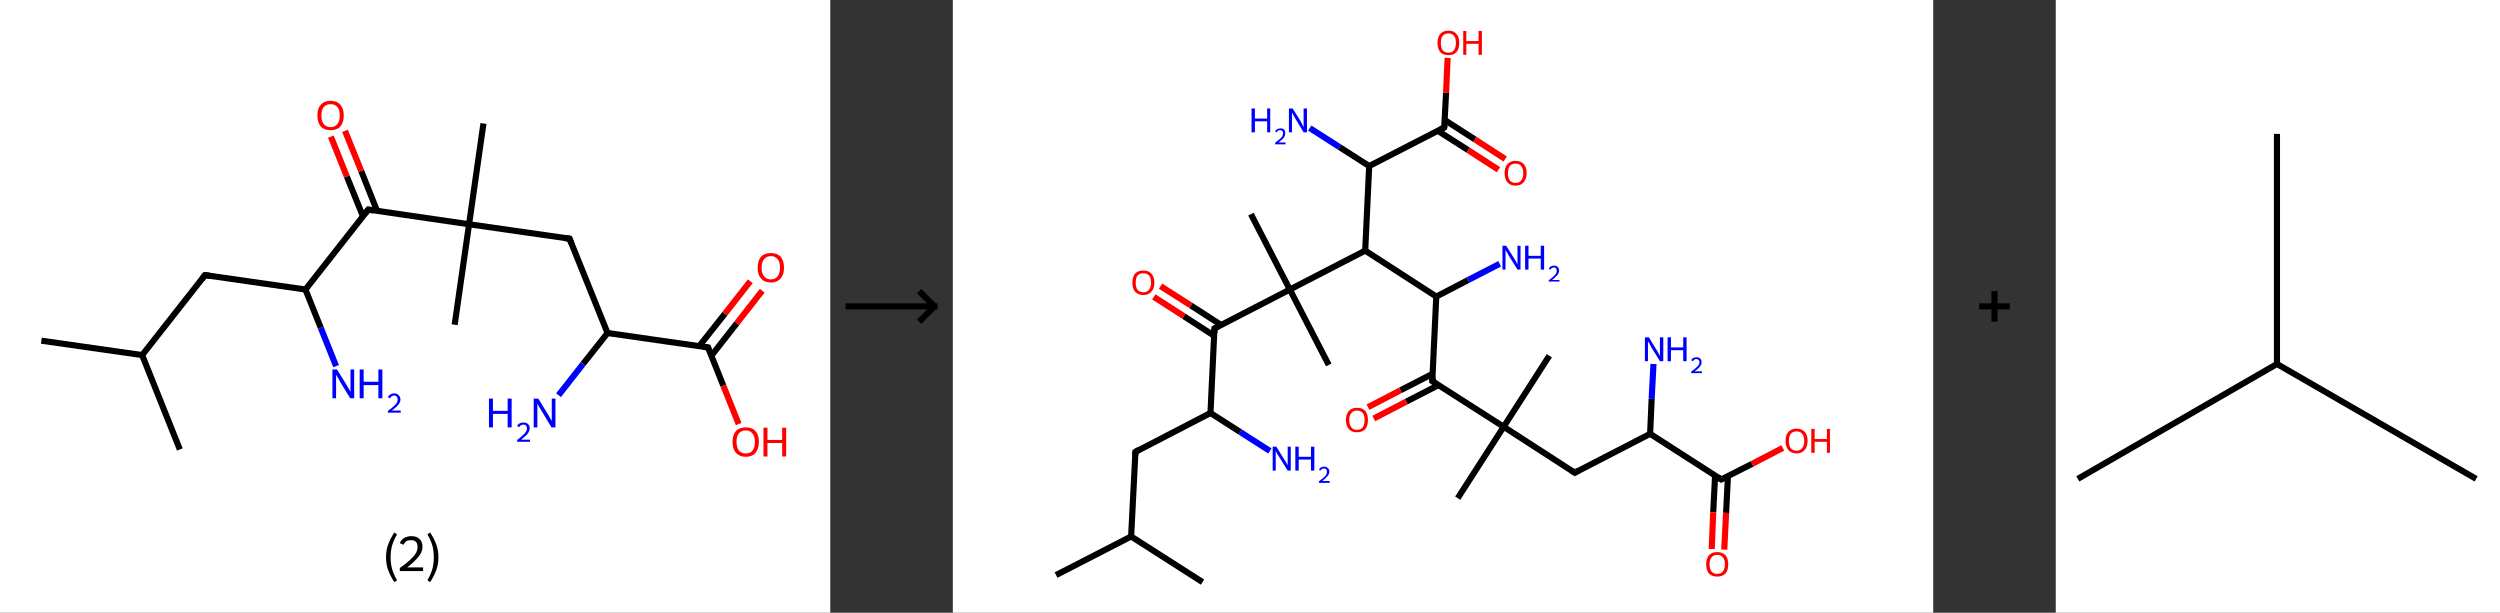<?xml version='1.0' encoding='ASCII' standalone='yes'?>
<svg xmlns="http://www.w3.org/2000/svg" xmlns:xlink="http://www.w3.org/1999/xlink" version="1.1" width="816.0px" viewBox="0 0 816.0 200.0" height="200.0px">
  <rect x="0" y="0" width="816.0" height="200.0" fill="#333333" stroke="none"/>
  <g>
    <g transform="translate(0, 0) scale(1 1) "><!-- END OF HEADER -->
<rect style="opacity:1.0;fill:#FFFFFF;stroke:none" width="271.0" height="200.0" x="0.0" y="0.0"> </rect>
<path class="bond-0 atom-0 atom-1" d="M 13.5,111.2 L 46.4,115.9" style="fill:none;fill-rule:evenodd;stroke:#000000;stroke-width:2.0px;stroke-linecap:butt;stroke-linejoin:miter;stroke-opacity:1"/>
<path class="bond-1 atom-1 atom-2" d="M 46.4,115.9 L 58.7,146.7" style="fill:none;fill-rule:evenodd;stroke:#000000;stroke-width:2.0px;stroke-linecap:butt;stroke-linejoin:miter;stroke-opacity:1"/>
<path class="bond-2 atom-1 atom-3" d="M 46.4,115.9 L 66.9,89.8" style="fill:none;fill-rule:evenodd;stroke:#000000;stroke-width:2.0px;stroke-linecap:butt;stroke-linejoin:miter;stroke-opacity:1"/>
<path class="bond-3 atom-3 atom-4" d="M 66.9,89.8 L 99.7,94.5" style="fill:none;fill-rule:evenodd;stroke:#000000;stroke-width:2.0px;stroke-linecap:butt;stroke-linejoin:miter;stroke-opacity:1"/>
<path class="bond-4 atom-4 atom-5" d="M 99.7,94.5 L 104.7,107.0" style="fill:none;fill-rule:evenodd;stroke:#000000;stroke-width:2.0px;stroke-linecap:butt;stroke-linejoin:miter;stroke-opacity:1"/>
<path class="bond-4 atom-4 atom-5" d="M 104.7,107.0 L 109.7,119.5" style="fill:none;fill-rule:evenodd;stroke:#0000FF;stroke-width:2.0px;stroke-linecap:butt;stroke-linejoin:miter;stroke-opacity:1"/>
<path class="bond-5 atom-4 atom-6" d="M 99.7,94.5 L 120.2,68.4" style="fill:none;fill-rule:evenodd;stroke:#000000;stroke-width:2.0px;stroke-linecap:butt;stroke-linejoin:miter;stroke-opacity:1"/>
<path class="bond-6 atom-6 atom-7" d="M 123.1,68.9 L 117.9,55.8" style="fill:none;fill-rule:evenodd;stroke:#000000;stroke-width:2.0px;stroke-linecap:butt;stroke-linejoin:miter;stroke-opacity:1"/>
<path class="bond-6 atom-6 atom-7" d="M 117.9,55.8 L 112.6,42.7" style="fill:none;fill-rule:evenodd;stroke:#FF0000;stroke-width:2.0px;stroke-linecap:butt;stroke-linejoin:miter;stroke-opacity:1"/>
<path class="bond-6 atom-6 atom-7" d="M 118.5,70.7 L 113.2,57.6" style="fill:none;fill-rule:evenodd;stroke:#000000;stroke-width:2.0px;stroke-linecap:butt;stroke-linejoin:miter;stroke-opacity:1"/>
<path class="bond-6 atom-6 atom-7" d="M 113.2,57.6 L 108.0,44.6" style="fill:none;fill-rule:evenodd;stroke:#FF0000;stroke-width:2.0px;stroke-linecap:butt;stroke-linejoin:miter;stroke-opacity:1"/>
<path class="bond-7 atom-6 atom-8" d="M 120.2,68.4 L 153.1,73.2" style="fill:none;fill-rule:evenodd;stroke:#000000;stroke-width:2.0px;stroke-linecap:butt;stroke-linejoin:miter;stroke-opacity:1"/>
<path class="bond-8 atom-8 atom-9" d="M 153.1,73.2 L 157.8,40.3" style="fill:none;fill-rule:evenodd;stroke:#000000;stroke-width:2.0px;stroke-linecap:butt;stroke-linejoin:miter;stroke-opacity:1"/>
<path class="bond-9 atom-8 atom-10" d="M 153.1,73.2 L 148.4,106.0" style="fill:none;fill-rule:evenodd;stroke:#000000;stroke-width:2.0px;stroke-linecap:butt;stroke-linejoin:miter;stroke-opacity:1"/>
<path class="bond-10 atom-8 atom-11" d="M 153.1,73.2 L 185.9,77.9" style="fill:none;fill-rule:evenodd;stroke:#000000;stroke-width:2.0px;stroke-linecap:butt;stroke-linejoin:miter;stroke-opacity:1"/>
<path class="bond-11 atom-11 atom-12" d="M 185.9,77.9 L 198.3,108.7" style="fill:none;fill-rule:evenodd;stroke:#000000;stroke-width:2.0px;stroke-linecap:butt;stroke-linejoin:miter;stroke-opacity:1"/>
<path class="bond-12 atom-12 atom-13" d="M 198.3,108.7 L 190.3,118.8" style="fill:none;fill-rule:evenodd;stroke:#000000;stroke-width:2.0px;stroke-linecap:butt;stroke-linejoin:miter;stroke-opacity:1"/>
<path class="bond-12 atom-12 atom-13" d="M 190.3,118.8 L 182.3,129.0" style="fill:none;fill-rule:evenodd;stroke:#0000FF;stroke-width:2.0px;stroke-linecap:butt;stroke-linejoin:miter;stroke-opacity:1"/>
<path class="bond-13 atom-12 atom-14" d="M 198.3,108.7 L 231.1,113.4" style="fill:none;fill-rule:evenodd;stroke:#000000;stroke-width:2.0px;stroke-linecap:butt;stroke-linejoin:miter;stroke-opacity:1"/>
<path class="bond-14 atom-14 atom-15" d="M 232.2,116.1 L 240.5,105.5" style="fill:none;fill-rule:evenodd;stroke:#000000;stroke-width:2.0px;stroke-linecap:butt;stroke-linejoin:miter;stroke-opacity:1"/>
<path class="bond-14 atom-14 atom-15" d="M 240.5,105.5 L 248.8,94.9" style="fill:none;fill-rule:evenodd;stroke:#FF0000;stroke-width:2.0px;stroke-linecap:butt;stroke-linejoin:miter;stroke-opacity:1"/>
<path class="bond-14 atom-14 atom-15" d="M 228.2,113.0 L 236.6,102.4" style="fill:none;fill-rule:evenodd;stroke:#000000;stroke-width:2.0px;stroke-linecap:butt;stroke-linejoin:miter;stroke-opacity:1"/>
<path class="bond-14 atom-14 atom-15" d="M 236.6,102.4 L 244.9,91.8" style="fill:none;fill-rule:evenodd;stroke:#FF0000;stroke-width:2.0px;stroke-linecap:butt;stroke-linejoin:miter;stroke-opacity:1"/>
<path class="bond-15 atom-14 atom-16" d="M 231.1,113.4 L 236.1,125.9" style="fill:none;fill-rule:evenodd;stroke:#000000;stroke-width:2.0px;stroke-linecap:butt;stroke-linejoin:miter;stroke-opacity:1"/>
<path class="bond-15 atom-14 atom-16" d="M 236.1,125.9 L 241.1,138.4" style="fill:none;fill-rule:evenodd;stroke:#FF0000;stroke-width:2.0px;stroke-linecap:butt;stroke-linejoin:miter;stroke-opacity:1"/>
<path d="M 65.9,91.1 L 66.9,89.8 L 68.5,90.0" style="fill:none;stroke:#000000;stroke-width:2.0px;stroke-linecap:butt;stroke-linejoin:miter;stroke-opacity:1;"/>
<path d="M 119.2,69.7 L 120.2,68.4 L 121.9,68.7" style="fill:none;stroke:#000000;stroke-width:2.0px;stroke-linecap:butt;stroke-linejoin:miter;stroke-opacity:1;"/>
<path d="M 184.3,77.7 L 185.9,77.9 L 186.5,79.4" style="fill:none;stroke:#000000;stroke-width:2.0px;stroke-linecap:butt;stroke-linejoin:miter;stroke-opacity:1;"/>
<path d="M 229.5,113.2 L 231.1,113.4 L 231.3,114.0" style="fill:none;stroke:#000000;stroke-width:2.0px;stroke-linecap:butt;stroke-linejoin:miter;stroke-opacity:1;"/>
<path class="atom-5" d="M 110.0 120.6 L 113.1 125.6 Q 113.4 126.1, 113.9 127.0 Q 114.4 127.9, 114.4 127.9 L 114.4 120.6 L 115.6 120.6 L 115.6 130.0 L 114.3 130.0 L 111.0 124.6 Q 110.7 123.9, 110.2 123.2 Q 109.8 122.5, 109.7 122.3 L 109.7 130.0 L 108.5 130.0 L 108.5 120.6 L 110.0 120.6 " fill="#0000FF"/>
<path class="atom-5" d="M 117.4 120.6 L 118.7 120.6 L 118.7 124.6 L 123.5 124.6 L 123.5 120.6 L 124.8 120.6 L 124.8 130.0 L 123.5 130.0 L 123.5 125.7 L 118.7 125.7 L 118.7 130.0 L 117.4 130.0 L 117.4 120.6 " fill="#0000FF"/>
<path class="atom-5" d="M 126.6 129.7 Q 126.8 129.1, 127.4 128.8 Q 127.9 128.4, 128.7 128.4 Q 129.6 128.4, 130.1 129.0 Q 130.7 129.5, 130.7 130.4 Q 130.7 131.3, 130.0 132.1 Q 129.3 133.0, 127.9 134.0 L 130.8 134.0 L 130.8 134.7 L 126.6 134.7 L 126.6 134.1 Q 127.8 133.3, 128.4 132.7 Q 129.1 132.1, 129.5 131.5 Q 129.8 131.0, 129.8 130.4 Q 129.8 129.8, 129.5 129.5 Q 129.2 129.1, 128.7 129.1 Q 128.2 129.1, 127.9 129.3 Q 127.5 129.6, 127.3 130.0 L 126.6 129.7 " fill="#0000FF"/>
<path class="atom-7" d="M 103.6 37.7 Q 103.6 35.4, 104.7 34.2 Q 105.8 32.9, 107.9 32.9 Q 110.0 32.9, 111.1 34.2 Q 112.2 35.4, 112.2 37.7 Q 112.2 40.0, 111.1 41.3 Q 110.0 42.5, 107.9 42.5 Q 105.8 42.5, 104.7 41.3 Q 103.6 40.0, 103.6 37.7 M 107.9 41.5 Q 109.3 41.5, 110.1 40.5 Q 110.9 39.6, 110.9 37.7 Q 110.9 35.8, 110.1 34.9 Q 109.3 34.0, 107.9 34.0 Q 106.5 34.0, 105.7 34.9 Q 104.9 35.8, 104.9 37.7 Q 104.9 39.6, 105.7 40.5 Q 106.5 41.5, 107.9 41.5 " fill="#FF0000"/>
<path class="atom-13" d="M 159.6 130.1 L 160.9 130.1 L 160.9 134.1 L 165.7 134.1 L 165.7 130.1 L 167.0 130.1 L 167.0 139.5 L 165.7 139.5 L 165.7 135.1 L 160.9 135.1 L 160.9 139.5 L 159.6 139.5 L 159.6 130.1 " fill="#0000FF"/>
<path class="atom-13" d="M 168.8 139.1 Q 169.0 138.5, 169.6 138.2 Q 170.1 137.9, 170.9 137.9 Q 171.8 137.9, 172.3 138.4 Q 172.9 138.9, 172.9 139.8 Q 172.9 140.7, 172.2 141.6 Q 171.5 142.4, 170.1 143.5 L 173.0 143.5 L 173.0 144.2 L 168.8 144.2 L 168.8 143.6 Q 169.9 142.8, 170.6 142.1 Q 171.3 141.5, 171.6 141.0 Q 172.0 140.4, 172.0 139.9 Q 172.0 139.3, 171.7 138.9 Q 171.4 138.6, 170.9 138.6 Q 170.4 138.6, 170.0 138.8 Q 169.7 139.0, 169.5 139.4 L 168.8 139.1 " fill="#0000FF"/>
<path class="atom-13" d="M 175.7 130.1 L 178.7 135.0 Q 179.1 135.5, 179.5 136.4 Q 180.0 137.3, 180.1 137.4 L 180.1 130.1 L 181.3 130.1 L 181.3 139.5 L 180.0 139.5 L 176.7 134.0 Q 176.3 133.4, 175.9 132.7 Q 175.5 131.9, 175.4 131.7 L 175.4 139.5 L 174.2 139.5 L 174.2 130.1 L 175.7 130.1 " fill="#0000FF"/>
<path class="atom-15" d="M 247.3 87.4 Q 247.3 85.1, 248.4 83.8 Q 249.5 82.6, 251.6 82.6 Q 253.7 82.6, 254.8 83.8 Q 255.9 85.1, 255.9 87.4 Q 255.9 89.6, 254.8 90.9 Q 253.7 92.2, 251.6 92.2 Q 249.5 92.2, 248.4 90.9 Q 247.3 89.7, 247.3 87.4 M 251.6 91.2 Q 253.0 91.2, 253.8 90.2 Q 254.6 89.2, 254.6 87.4 Q 254.6 85.5, 253.8 84.6 Q 253.0 83.6, 251.6 83.6 Q 250.2 83.6, 249.4 84.6 Q 248.6 85.5, 248.6 87.4 Q 248.6 89.3, 249.4 90.2 Q 250.2 91.2, 251.6 91.2 " fill="#FF0000"/>
<path class="atom-16" d="M 239.1 144.2 Q 239.1 142.0, 240.2 140.7 Q 241.3 139.5, 243.4 139.5 Q 245.5 139.5, 246.6 140.7 Q 247.7 142.0, 247.7 144.2 Q 247.7 146.5, 246.6 147.8 Q 245.5 149.1, 243.4 149.1 Q 241.4 149.1, 240.2 147.8 Q 239.1 146.5, 239.1 144.2 M 243.4 148.0 Q 244.9 148.0, 245.6 147.1 Q 246.4 146.1, 246.4 144.2 Q 246.4 142.4, 245.6 141.5 Q 244.9 140.5, 243.4 140.5 Q 242.0 140.5, 241.2 141.4 Q 240.4 142.4, 240.4 144.2 Q 240.4 146.1, 241.2 147.1 Q 242.0 148.0, 243.4 148.0 " fill="#FF0000"/>
<path class="atom-16" d="M 249.2 139.6 L 250.5 139.6 L 250.5 143.6 L 255.3 143.6 L 255.3 139.6 L 256.6 139.6 L 256.6 149.0 L 255.3 149.0 L 255.3 144.6 L 250.5 144.6 L 250.5 149.0 L 249.2 149.0 L 249.2 139.6 " fill="#FF0000"/>
<path class="legend" d="M 126.0 181.9 Q 126.0 179.6, 126.7 177.7 Q 127.4 175.8, 128.7 173.8 L 129.6 174.4 Q 128.5 176.3, 128.0 178.0 Q 127.5 179.7, 127.5 181.9 Q 127.5 184.0, 128.0 185.8 Q 128.5 187.5, 129.6 189.4 L 128.7 190.0 Q 127.4 188.0, 126.7 186.1 Q 126.0 184.2, 126.0 181.9 " fill="#000000"/>
<path class="legend" d="M 130.5 177.3 Q 130.9 176.2, 131.9 175.6 Q 132.9 175.0, 134.3 175.0 Q 136.0 175.0, 136.9 175.9 Q 137.9 176.8, 137.9 178.5 Q 137.9 180.2, 136.6 181.7 Q 135.4 183.3, 132.9 185.2 L 138.1 185.2 L 138.1 186.4 L 130.5 186.4 L 130.5 185.4 Q 132.6 183.9, 133.8 182.8 Q 135.1 181.6, 135.7 180.6 Q 136.3 179.6, 136.3 178.6 Q 136.3 177.5, 135.8 176.9 Q 135.2 176.3, 134.3 176.3 Q 133.3 176.3, 132.7 176.6 Q 132.1 177.0, 131.7 177.8 L 130.5 177.3 " fill="#000000"/>
<path class="legend" d="M 143.1 181.9 Q 143.1 184.2, 142.4 186.1 Q 141.7 188.0, 140.4 190.0 L 139.5 189.4 Q 140.6 187.5, 141.1 185.8 Q 141.6 184.0, 141.6 181.9 Q 141.6 179.7, 141.1 178.0 Q 140.6 176.3, 139.5 174.4 L 140.4 173.8 Q 141.7 175.8, 142.4 177.7 Q 143.1 179.6, 143.1 181.9 " fill="#000000"/>
</g>
    <g transform="translate(271.0, 0) scale(1 1) "><line x1="5" y1="100" x2="35" y2="100" style="stroke:rgb(0,0,0);stroke-width:2"/>
  <line x1="34" y1="100" x2="29" y2="95" style="stroke:rgb(0,0,0);stroke-width:2"/>
  <line x1="34" y1="100" x2="29" y2="105" style="stroke:rgb(0,0,0);stroke-width:2"/>
</g>
    <g transform="translate(311.0, 0) scale(1 1) "><!-- END OF HEADER -->
<rect style="opacity:1.0;fill:#FFFFFF;stroke:none" width="320.0" height="200.0" x="0.0" y="0.0"> </rect>
<path class="bond-0 atom-0 atom-1" d="M 33.7,187.7 L 58.2,175.1" style="fill:none;fill-rule:evenodd;stroke:#000000;stroke-width:2.0px;stroke-linecap:butt;stroke-linejoin:miter;stroke-opacity:1"/>
<path class="bond-1 atom-1 atom-2" d="M 58.2,175.1 L 81.5,190.0" style="fill:none;fill-rule:evenodd;stroke:#000000;stroke-width:2.0px;stroke-linecap:butt;stroke-linejoin:miter;stroke-opacity:1"/>
<path class="bond-2 atom-1 atom-3" d="M 58.2,175.1 L 59.6,147.5" style="fill:none;fill-rule:evenodd;stroke:#000000;stroke-width:2.0px;stroke-linecap:butt;stroke-linejoin:miter;stroke-opacity:1"/>
<path class="bond-3 atom-3 atom-4" d="M 59.6,147.5 L 84.1,134.8" style="fill:none;fill-rule:evenodd;stroke:#000000;stroke-width:2.0px;stroke-linecap:butt;stroke-linejoin:miter;stroke-opacity:1"/>
<path class="bond-4 atom-4 atom-5" d="M 84.1,134.8 L 93.8,141.0" style="fill:none;fill-rule:evenodd;stroke:#000000;stroke-width:2.0px;stroke-linecap:butt;stroke-linejoin:miter;stroke-opacity:1"/>
<path class="bond-4 atom-4 atom-5" d="M 93.8,141.0 L 103.5,147.2" style="fill:none;fill-rule:evenodd;stroke:#0000FF;stroke-width:2.0px;stroke-linecap:butt;stroke-linejoin:miter;stroke-opacity:1"/>
<path class="bond-5 atom-4 atom-6" d="M 84.1,134.8 L 85.4,107.2" style="fill:none;fill-rule:evenodd;stroke:#000000;stroke-width:2.0px;stroke-linecap:butt;stroke-linejoin:miter;stroke-opacity:1"/>
<path class="bond-6 atom-6 atom-7" d="M 87.6,106.1 L 77.7,99.7" style="fill:none;fill-rule:evenodd;stroke:#000000;stroke-width:2.0px;stroke-linecap:butt;stroke-linejoin:miter;stroke-opacity:1"/>
<path class="bond-6 atom-6 atom-7" d="M 77.7,99.7 L 67.8,93.4" style="fill:none;fill-rule:evenodd;stroke:#FF0000;stroke-width:2.0px;stroke-linecap:butt;stroke-linejoin:miter;stroke-opacity:1"/>
<path class="bond-6 atom-6 atom-7" d="M 85.3,109.6 L 75.4,103.2" style="fill:none;fill-rule:evenodd;stroke:#000000;stroke-width:2.0px;stroke-linecap:butt;stroke-linejoin:miter;stroke-opacity:1"/>
<path class="bond-6 atom-6 atom-7" d="M 75.4,103.2 L 65.6,96.9" style="fill:none;fill-rule:evenodd;stroke:#FF0000;stroke-width:2.0px;stroke-linecap:butt;stroke-linejoin:miter;stroke-opacity:1"/>
<path class="bond-7 atom-6 atom-8" d="M 85.4,107.2 L 110.0,94.5" style="fill:none;fill-rule:evenodd;stroke:#000000;stroke-width:2.0px;stroke-linecap:butt;stroke-linejoin:miter;stroke-opacity:1"/>
<path class="bond-8 atom-8 atom-9" d="M 110.0,94.5 L 97.3,69.9" style="fill:none;fill-rule:evenodd;stroke:#000000;stroke-width:2.0px;stroke-linecap:butt;stroke-linejoin:miter;stroke-opacity:1"/>
<path class="bond-9 atom-8 atom-10" d="M 110.0,94.5 L 122.7,119.1" style="fill:none;fill-rule:evenodd;stroke:#000000;stroke-width:2.0px;stroke-linecap:butt;stroke-linejoin:miter;stroke-opacity:1"/>
<path class="bond-10 atom-8 atom-11" d="M 110.0,94.5 L 134.6,81.8" style="fill:none;fill-rule:evenodd;stroke:#000000;stroke-width:2.0px;stroke-linecap:butt;stroke-linejoin:miter;stroke-opacity:1"/>
<path class="bond-11 atom-11 atom-12" d="M 134.6,81.8 L 135.9,54.2" style="fill:none;fill-rule:evenodd;stroke:#000000;stroke-width:2.0px;stroke-linecap:butt;stroke-linejoin:miter;stroke-opacity:1"/>
<path class="bond-12 atom-12 atom-13" d="M 135.9,54.2 L 126.2,48.0" style="fill:none;fill-rule:evenodd;stroke:#000000;stroke-width:2.0px;stroke-linecap:butt;stroke-linejoin:miter;stroke-opacity:1"/>
<path class="bond-12 atom-12 atom-13" d="M 126.2,48.0 L 116.5,41.8" style="fill:none;fill-rule:evenodd;stroke:#0000FF;stroke-width:2.0px;stroke-linecap:butt;stroke-linejoin:miter;stroke-opacity:1"/>
<path class="bond-13 atom-12 atom-14" d="M 135.9,54.2 L 160.4,41.6" style="fill:none;fill-rule:evenodd;stroke:#000000;stroke-width:2.0px;stroke-linecap:butt;stroke-linejoin:miter;stroke-opacity:1"/>
<path class="bond-14 atom-14 atom-15" d="M 158.3,42.7 L 168.2,49.0" style="fill:none;fill-rule:evenodd;stroke:#000000;stroke-width:2.0px;stroke-linecap:butt;stroke-linejoin:miter;stroke-opacity:1"/>
<path class="bond-14 atom-14 atom-15" d="M 168.2,49.0 L 178.1,55.4" style="fill:none;fill-rule:evenodd;stroke:#FF0000;stroke-width:2.0px;stroke-linecap:butt;stroke-linejoin:miter;stroke-opacity:1"/>
<path class="bond-14 atom-14 atom-15" d="M 160.6,39.2 L 170.4,45.5" style="fill:none;fill-rule:evenodd;stroke:#000000;stroke-width:2.0px;stroke-linecap:butt;stroke-linejoin:miter;stroke-opacity:1"/>
<path class="bond-14 atom-14 atom-15" d="M 170.4,45.5 L 180.3,51.9" style="fill:none;fill-rule:evenodd;stroke:#FF0000;stroke-width:2.0px;stroke-linecap:butt;stroke-linejoin:miter;stroke-opacity:1"/>
<path class="bond-15 atom-14 atom-16" d="M 160.4,41.6 L 161.0,30.3" style="fill:none;fill-rule:evenodd;stroke:#000000;stroke-width:2.0px;stroke-linecap:butt;stroke-linejoin:miter;stroke-opacity:1"/>
<path class="bond-15 atom-14 atom-16" d="M 161.0,30.3 L 161.5,18.9" style="fill:none;fill-rule:evenodd;stroke:#FF0000;stroke-width:2.0px;stroke-linecap:butt;stroke-linejoin:miter;stroke-opacity:1"/>
<path class="bond-16 atom-11 atom-17" d="M 134.6,81.8 L 157.8,96.8" style="fill:none;fill-rule:evenodd;stroke:#000000;stroke-width:2.0px;stroke-linecap:butt;stroke-linejoin:miter;stroke-opacity:1"/>
<path class="bond-17 atom-17 atom-18" d="M 157.8,96.8 L 168.2,91.4" style="fill:none;fill-rule:evenodd;stroke:#000000;stroke-width:2.0px;stroke-linecap:butt;stroke-linejoin:miter;stroke-opacity:1"/>
<path class="bond-17 atom-17 atom-18" d="M 168.2,91.4 L 178.5,86.1" style="fill:none;fill-rule:evenodd;stroke:#0000FF;stroke-width:2.0px;stroke-linecap:butt;stroke-linejoin:miter;stroke-opacity:1"/>
<path class="bond-18 atom-17 atom-19" d="M 157.8,96.8 L 156.5,124.4" style="fill:none;fill-rule:evenodd;stroke:#000000;stroke-width:2.0px;stroke-linecap:butt;stroke-linejoin:miter;stroke-opacity:1"/>
<path class="bond-19 atom-19 atom-20" d="M 156.6,122.0 L 146.1,127.4" style="fill:none;fill-rule:evenodd;stroke:#000000;stroke-width:2.0px;stroke-linecap:butt;stroke-linejoin:miter;stroke-opacity:1"/>
<path class="bond-19 atom-19 atom-20" d="M 146.1,127.4 L 135.5,132.9" style="fill:none;fill-rule:evenodd;stroke:#FF0000;stroke-width:2.0px;stroke-linecap:butt;stroke-linejoin:miter;stroke-opacity:1"/>
<path class="bond-19 atom-19 atom-20" d="M 158.5,125.7 L 148.0,131.1" style="fill:none;fill-rule:evenodd;stroke:#000000;stroke-width:2.0px;stroke-linecap:butt;stroke-linejoin:miter;stroke-opacity:1"/>
<path class="bond-19 atom-19 atom-20" d="M 148.0,131.1 L 137.4,136.6" style="fill:none;fill-rule:evenodd;stroke:#FF0000;stroke-width:2.0px;stroke-linecap:butt;stroke-linejoin:miter;stroke-opacity:1"/>
<path class="bond-20 atom-19 atom-21" d="M 156.5,124.4 L 179.8,139.3" style="fill:none;fill-rule:evenodd;stroke:#000000;stroke-width:2.0px;stroke-linecap:butt;stroke-linejoin:miter;stroke-opacity:1"/>
<path class="bond-21 atom-21 atom-22" d="M 179.8,139.3 L 164.8,162.6" style="fill:none;fill-rule:evenodd;stroke:#000000;stroke-width:2.0px;stroke-linecap:butt;stroke-linejoin:miter;stroke-opacity:1"/>
<path class="bond-22 atom-21 atom-23" d="M 179.8,139.3 L 194.7,116.1" style="fill:none;fill-rule:evenodd;stroke:#000000;stroke-width:2.0px;stroke-linecap:butt;stroke-linejoin:miter;stroke-opacity:1"/>
<path class="bond-23 atom-21 atom-24" d="M 179.8,139.3 L 203.0,154.3" style="fill:none;fill-rule:evenodd;stroke:#000000;stroke-width:2.0px;stroke-linecap:butt;stroke-linejoin:miter;stroke-opacity:1"/>
<path class="bond-24 atom-24 atom-25" d="M 203.0,154.3 L 227.6,141.6" style="fill:none;fill-rule:evenodd;stroke:#000000;stroke-width:2.0px;stroke-linecap:butt;stroke-linejoin:miter;stroke-opacity:1"/>
<path class="bond-25 atom-25 atom-26" d="M 227.6,141.6 L 228.1,130.2" style="fill:none;fill-rule:evenodd;stroke:#000000;stroke-width:2.0px;stroke-linecap:butt;stroke-linejoin:miter;stroke-opacity:1"/>
<path class="bond-25 atom-25 atom-26" d="M 228.1,130.2 L 228.7,118.8" style="fill:none;fill-rule:evenodd;stroke:#0000FF;stroke-width:2.0px;stroke-linecap:butt;stroke-linejoin:miter;stroke-opacity:1"/>
<path class="bond-26 atom-25 atom-27" d="M 227.6,141.6 L 250.8,156.5" style="fill:none;fill-rule:evenodd;stroke:#000000;stroke-width:2.0px;stroke-linecap:butt;stroke-linejoin:miter;stroke-opacity:1"/>
<path class="bond-27 atom-27 atom-28" d="M 248.8,155.3 L 248.2,167.2" style="fill:none;fill-rule:evenodd;stroke:#000000;stroke-width:2.0px;stroke-linecap:butt;stroke-linejoin:miter;stroke-opacity:1"/>
<path class="bond-27 atom-27 atom-28" d="M 248.2,167.2 L 247.7,179.2" style="fill:none;fill-rule:evenodd;stroke:#FF0000;stroke-width:2.0px;stroke-linecap:butt;stroke-linejoin:miter;stroke-opacity:1"/>
<path class="bond-27 atom-27 atom-28" d="M 253.0,155.4 L 252.4,167.4" style="fill:none;fill-rule:evenodd;stroke:#000000;stroke-width:2.0px;stroke-linecap:butt;stroke-linejoin:miter;stroke-opacity:1"/>
<path class="bond-27 atom-27 atom-28" d="M 252.4,167.4 L 251.8,179.4" style="fill:none;fill-rule:evenodd;stroke:#FF0000;stroke-width:2.0px;stroke-linecap:butt;stroke-linejoin:miter;stroke-opacity:1"/>
<path class="bond-28 atom-27 atom-29" d="M 250.8,156.5 L 260.9,151.4" style="fill:none;fill-rule:evenodd;stroke:#000000;stroke-width:2.0px;stroke-linecap:butt;stroke-linejoin:miter;stroke-opacity:1"/>
<path class="bond-28 atom-27 atom-29" d="M 260.9,151.4 L 270.9,146.2" style="fill:none;fill-rule:evenodd;stroke:#FF0000;stroke-width:2.0px;stroke-linecap:butt;stroke-linejoin:miter;stroke-opacity:1"/>
<path d="M 59.5,148.8 L 59.6,147.5 L 60.8,146.8" style="fill:none;stroke:#000000;stroke-width:2.0px;stroke-linecap:butt;stroke-linejoin:miter;stroke-opacity:1;"/>
<path d="M 85.4,108.6 L 85.4,107.2 L 86.7,106.5" style="fill:none;stroke:#000000;stroke-width:2.0px;stroke-linecap:butt;stroke-linejoin:miter;stroke-opacity:1;"/>
<path d="M 159.2,42.2 L 160.4,41.6 L 160.5,41.0" style="fill:none;stroke:#000000;stroke-width:2.0px;stroke-linecap:butt;stroke-linejoin:miter;stroke-opacity:1;"/>
<path d="M 156.6,123.0 L 156.5,124.4 L 157.7,125.1" style="fill:none;stroke:#000000;stroke-width:2.0px;stroke-linecap:butt;stroke-linejoin:miter;stroke-opacity:1;"/>
<path d="M 201.8,153.5 L 203.0,154.3 L 204.2,153.6" style="fill:none;stroke:#000000;stroke-width:2.0px;stroke-linecap:butt;stroke-linejoin:miter;stroke-opacity:1;"/>
<path d="M 249.7,155.8 L 250.8,156.5 L 251.3,156.3" style="fill:none;stroke:#000000;stroke-width:2.0px;stroke-linecap:butt;stroke-linejoin:miter;stroke-opacity:1;"/>
<path class="atom-5" d="M 105.6 145.8 L 108.2 150.0 Q 108.5 150.4, 108.9 151.1 Q 109.3 151.8, 109.3 151.9 L 109.3 145.8 L 110.3 145.8 L 110.3 153.6 L 109.3 153.6 L 106.5 149.1 Q 106.2 148.6, 105.8 148.0 Q 105.5 147.4, 105.4 147.2 L 105.4 153.6 L 104.4 153.6 L 104.4 145.8 L 105.6 145.8 " fill="#0000FF"/>
<path class="atom-5" d="M 111.8 145.8 L 112.9 145.8 L 112.9 149.1 L 116.9 149.1 L 116.9 145.8 L 118.0 145.8 L 118.0 153.6 L 116.9 153.6 L 116.9 150.0 L 112.9 150.0 L 112.9 153.6 L 111.8 153.6 L 111.8 145.8 " fill="#0000FF"/>
<path class="atom-5" d="M 119.5 153.4 Q 119.7 152.9, 120.1 152.6 Q 120.6 152.3, 121.2 152.3 Q 122.0 152.3, 122.4 152.8 Q 122.9 153.2, 122.9 153.9 Q 122.9 154.7, 122.3 155.4 Q 121.7 156.1, 120.6 157.0 L 123.0 157.0 L 123.0 157.6 L 119.5 157.6 L 119.5 157.1 Q 120.4 156.4, 121.0 155.9 Q 121.6 155.4, 121.9 154.9 Q 122.1 154.4, 122.1 154.0 Q 122.1 153.5, 121.9 153.2 Q 121.6 152.9, 121.2 152.9 Q 120.8 152.9, 120.5 153.1 Q 120.2 153.2, 120.0 153.6 L 119.5 153.4 " fill="#0000FF"/>
<path class="atom-7" d="M 58.6 92.3 Q 58.6 90.4, 59.5 89.3 Q 60.4 88.3, 62.2 88.3 Q 63.9 88.3, 64.8 89.3 Q 65.8 90.4, 65.8 92.3 Q 65.8 94.2, 64.8 95.2 Q 63.9 96.3, 62.2 96.3 Q 60.5 96.3, 59.5 95.2 Q 58.6 94.2, 58.6 92.3 M 62.2 95.4 Q 63.4 95.4, 64.0 94.6 Q 64.7 93.8, 64.7 92.3 Q 64.7 90.7, 64.0 89.9 Q 63.4 89.2, 62.2 89.2 Q 61.0 89.2, 60.3 89.9 Q 59.7 90.7, 59.7 92.3 Q 59.7 93.8, 60.3 94.6 Q 61.0 95.4, 62.2 95.4 " fill="#FF0000"/>
<path class="atom-13" d="M 97.5 35.4 L 98.6 35.4 L 98.6 38.7 L 102.6 38.7 L 102.6 35.4 L 103.6 35.4 L 103.6 43.2 L 102.6 43.2 L 102.6 39.6 L 98.6 39.6 L 98.6 43.2 L 97.5 43.2 L 97.5 35.4 " fill="#0000FF"/>
<path class="atom-13" d="M 105.2 42.9 Q 105.4 42.4, 105.8 42.2 Q 106.3 41.9, 106.9 41.9 Q 107.7 41.9, 108.1 42.3 Q 108.5 42.7, 108.5 43.5 Q 108.5 44.3, 108.0 45.0 Q 107.4 45.7, 106.3 46.5 L 108.6 46.5 L 108.6 47.1 L 105.2 47.1 L 105.2 46.6 Q 106.1 45.9, 106.7 45.4 Q 107.3 44.9, 107.5 44.5 Q 107.8 44.0, 107.8 43.5 Q 107.8 43.0, 107.6 42.8 Q 107.3 42.5, 106.9 42.5 Q 106.5 42.5, 106.2 42.6 Q 105.9 42.8, 105.7 43.2 L 105.2 42.9 " fill="#0000FF"/>
<path class="atom-13" d="M 110.9 35.4 L 113.5 39.5 Q 113.7 39.9, 114.1 40.7 Q 114.5 41.4, 114.5 41.5 L 114.5 35.4 L 115.6 35.4 L 115.6 43.2 L 114.5 43.2 L 111.8 38.7 Q 111.4 38.1, 111.1 37.5 Q 110.8 36.9, 110.7 36.7 L 110.7 43.2 L 109.7 43.2 L 109.7 35.4 L 110.9 35.4 " fill="#0000FF"/>
<path class="atom-15" d="M 180.1 56.5 Q 180.1 54.6, 181.0 53.6 Q 182.0 52.5, 183.7 52.5 Q 185.4 52.5, 186.4 53.6 Q 187.3 54.6, 187.3 56.5 Q 187.3 58.4, 186.3 59.5 Q 185.4 60.6, 183.7 60.6 Q 182.0 60.6, 181.0 59.5 Q 180.1 58.4, 180.1 56.5 M 183.7 59.7 Q 184.9 59.7, 185.5 58.9 Q 186.2 58.1, 186.2 56.5 Q 186.2 55.0, 185.5 54.2 Q 184.9 53.4, 183.7 53.4 Q 182.5 53.4, 181.8 54.2 Q 181.2 55.0, 181.2 56.5 Q 181.2 58.1, 181.8 58.9 Q 182.5 59.7, 183.7 59.7 " fill="#FF0000"/>
<path class="atom-16" d="M 158.2 14.0 Q 158.2 12.1, 159.1 11.1 Q 160.0 10.0, 161.8 10.0 Q 163.5 10.0, 164.4 11.1 Q 165.3 12.1, 165.3 14.0 Q 165.3 15.9, 164.4 17.0 Q 163.5 18.0, 161.8 18.0 Q 160.0 18.0, 159.1 17.0 Q 158.2 15.9, 158.2 14.0 M 161.8 17.2 Q 162.9 17.2, 163.6 16.4 Q 164.2 15.5, 164.2 14.0 Q 164.2 12.4, 163.6 11.7 Q 162.9 10.9, 161.8 10.9 Q 160.6 10.9, 159.9 11.7 Q 159.3 12.4, 159.3 14.0 Q 159.3 15.6, 159.9 16.4 Q 160.6 17.2, 161.8 17.2 " fill="#FF0000"/>
<path class="atom-16" d="M 166.6 10.1 L 167.6 10.1 L 167.6 13.4 L 171.6 13.4 L 171.6 10.1 L 172.7 10.1 L 172.7 17.9 L 171.6 17.9 L 171.6 14.3 L 167.6 14.3 L 167.6 17.9 L 166.6 17.9 L 166.6 10.1 " fill="#FF0000"/>
<path class="atom-18" d="M 180.6 80.2 L 183.2 84.3 Q 183.5 84.8, 183.9 85.5 Q 184.3 86.2, 184.3 86.3 L 184.3 80.2 L 185.3 80.2 L 185.3 88.0 L 184.3 88.0 L 181.5 83.5 Q 181.2 83.0, 180.9 82.4 Q 180.5 81.7, 180.4 81.6 L 180.4 88.0 L 179.4 88.0 L 179.4 80.2 L 180.6 80.2 " fill="#0000FF"/>
<path class="atom-18" d="M 186.8 80.2 L 187.9 80.2 L 187.9 83.5 L 191.9 83.5 L 191.9 80.2 L 193.0 80.2 L 193.0 88.0 L 191.9 88.0 L 191.9 84.4 L 187.9 84.4 L 187.9 88.0 L 186.8 88.0 L 186.8 80.2 " fill="#0000FF"/>
<path class="atom-18" d="M 194.5 87.8 Q 194.7 87.3, 195.1 87.0 Q 195.6 86.7, 196.2 86.7 Q 197.0 86.7, 197.4 87.1 Q 197.9 87.6, 197.9 88.3 Q 197.9 89.1, 197.3 89.8 Q 196.7 90.5, 195.6 91.4 L 198.0 91.4 L 198.0 91.9 L 194.5 91.9 L 194.5 91.5 Q 195.4 90.8, 196.0 90.3 Q 196.6 89.7, 196.9 89.3 Q 197.1 88.8, 197.1 88.4 Q 197.1 87.9, 196.9 87.6 Q 196.7 87.3, 196.2 87.3 Q 195.8 87.3, 195.5 87.5 Q 195.3 87.6, 195.1 88.0 L 194.5 87.8 " fill="#0000FF"/>
<path class="atom-20" d="M 128.3 137.1 Q 128.3 135.2, 129.3 134.1 Q 130.2 133.1, 131.9 133.1 Q 133.7 133.1, 134.6 134.1 Q 135.5 135.2, 135.5 137.1 Q 135.5 139.0, 134.6 140.1 Q 133.6 141.1, 131.9 141.1 Q 130.2 141.1, 129.3 140.1 Q 128.3 139.0, 128.3 137.1 M 131.9 140.3 Q 133.1 140.3, 133.8 139.5 Q 134.4 138.6, 134.4 137.1 Q 134.4 135.5, 133.8 134.8 Q 133.1 134.0, 131.9 134.0 Q 130.7 134.0, 130.1 134.8 Q 129.4 135.5, 129.4 137.1 Q 129.4 138.7, 130.1 139.5 Q 130.7 140.3, 131.9 140.3 " fill="#FF0000"/>
<path class="atom-26" d="M 227.2 110.1 L 229.7 114.2 Q 230.0 114.6, 230.4 115.4 Q 230.8 116.1, 230.8 116.2 L 230.8 110.1 L 231.9 110.1 L 231.9 117.9 L 230.8 117.9 L 228.0 113.4 Q 227.7 112.8, 227.4 112.2 Q 227.0 111.6, 226.9 111.4 L 226.9 117.9 L 225.9 117.9 L 225.9 110.1 L 227.2 110.1 " fill="#0000FF"/>
<path class="atom-26" d="M 233.3 110.1 L 234.4 110.1 L 234.4 113.4 L 238.4 113.4 L 238.4 110.1 L 239.5 110.1 L 239.5 117.9 L 238.4 117.9 L 238.4 114.3 L 234.4 114.3 L 234.4 117.9 L 233.3 117.9 L 233.3 110.1 " fill="#0000FF"/>
<path class="atom-26" d="M 241.0 117.6 Q 241.2 117.1, 241.6 116.9 Q 242.1 116.6, 242.7 116.6 Q 243.5 116.6, 243.9 117.0 Q 244.4 117.4, 244.4 118.2 Q 244.4 119.0, 243.8 119.7 Q 243.3 120.4, 242.1 121.2 L 244.5 121.2 L 244.5 121.8 L 241.0 121.8 L 241.0 121.3 Q 242.0 120.6, 242.5 120.1 Q 243.1 119.6, 243.4 119.2 Q 243.7 118.7, 243.7 118.2 Q 243.7 117.7, 243.4 117.5 Q 243.2 117.2, 242.7 117.2 Q 242.3 117.2, 242.0 117.4 Q 241.8 117.5, 241.6 117.9 L 241.0 117.6 " fill="#0000FF"/>
<path class="atom-28" d="M 245.9 184.2 Q 245.9 182.3, 246.8 181.2 Q 247.8 180.2, 249.5 180.2 Q 251.2 180.2, 252.2 181.2 Q 253.1 182.3, 253.1 184.2 Q 253.1 186.1, 252.2 187.2 Q 251.2 188.2, 249.5 188.2 Q 247.8 188.2, 246.8 187.2 Q 245.9 186.1, 245.9 184.2 M 249.5 187.3 Q 250.7 187.3, 251.3 186.6 Q 252.0 185.7, 252.0 184.2 Q 252.0 182.6, 251.3 181.9 Q 250.7 181.1, 249.5 181.1 Q 248.3 181.1, 247.7 181.9 Q 247.0 182.6, 247.0 184.2 Q 247.0 185.8, 247.7 186.6 Q 248.3 187.3, 249.5 187.3 " fill="#FF0000"/>
<path class="atom-29" d="M 271.8 143.9 Q 271.8 142.0, 272.7 141.0 Q 273.7 139.9, 275.4 139.9 Q 277.1 139.9, 278.1 141.0 Q 279.0 142.0, 279.0 143.9 Q 279.0 145.8, 278.0 146.9 Q 277.1 148.0, 275.4 148.0 Q 273.7 148.0, 272.7 146.9 Q 271.8 145.8, 271.8 143.9 M 275.4 147.1 Q 276.6 147.1, 277.2 146.3 Q 277.9 145.5, 277.9 143.9 Q 277.9 142.4, 277.2 141.6 Q 276.6 140.8, 275.4 140.8 Q 274.2 140.8, 273.5 141.6 Q 272.9 142.4, 272.9 143.9 Q 272.9 145.5, 273.5 146.3 Q 274.2 147.1, 275.4 147.1 " fill="#FF0000"/>
<path class="atom-29" d="M 280.2 140.0 L 281.3 140.0 L 281.3 143.3 L 285.3 143.3 L 285.3 140.0 L 286.3 140.0 L 286.3 147.8 L 285.3 147.8 L 285.3 144.2 L 281.3 144.2 L 281.3 147.8 L 280.2 147.8 L 280.2 140.0 " fill="#FF0000"/>
</g>
    <g transform="translate(631.0, 0) scale(1 1) "><line x1="15" y1="100" x2="25" y2="100" style="stroke:rgb(0,0,0);stroke-width:2"/>
  <line x1="20" y1="95" x2="20" y2="105" style="stroke:rgb(0,0,0);stroke-width:2"/>
</g>
    <g transform="translate(671.0, 0) scale(1 1) "><!-- END OF HEADER -->
<rect style="opacity:1.0;fill:#FFFFFF;stroke:none" width="145.0" height="200.0" x="0.0" y="0.0"> </rect>
<path class="bond-0 atom-0 atom-1" d="M 7.2,156.3 L 72.2,118.8" style="fill:none;fill-rule:evenodd;stroke:#000000;stroke-width:2.0px;stroke-linecap:butt;stroke-linejoin:miter;stroke-opacity:1"/>
<path class="bond-1 atom-1 atom-2" d="M 72.2,118.8 L 137.2,156.3" style="fill:none;fill-rule:evenodd;stroke:#000000;stroke-width:2.0px;stroke-linecap:butt;stroke-linejoin:miter;stroke-opacity:1"/>
<path class="bond-2 atom-1 atom-3" d="M 72.2,118.8 L 72.2,43.7" style="fill:none;fill-rule:evenodd;stroke:#000000;stroke-width:2.0px;stroke-linecap:butt;stroke-linejoin:miter;stroke-opacity:1"/>
</g>
  </g>
</svg>
